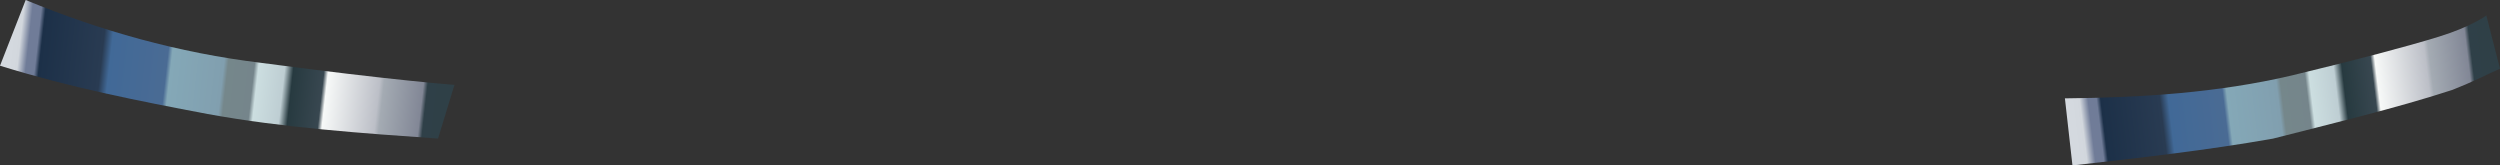 <?xml version="1.0" encoding="UTF-8" standalone="no"?>
<svg
   width="593.809"
   height="39.295"
   viewBox="0 0 593.809 39.295"
   version="1.1"
   id="svg98"
   sodipodi:docname="cb-layer-1042.svg"
   xmlns:inkscape="http://www.inkscape.org/namespaces/inkscape"
   xmlns:sodipodi="http://sodipodi.sourceforge.net/DTD/sodipodi-0.dtd"
   xmlns="http://www.w3.org/2000/svg"
   xmlns:svg="http://www.w3.org/2000/svg">
  <rect x="0" y="0" width="593.809" height="39.295" fill="#333333" stroke="none"/>
  <sodipodi:namedview
     id="namedview100"
     pagecolor="#ffffff"
     bordercolor="#666666"
     borderopacity="1.0"
     inkscape:pageshadow="2"
     inkscape:pageopacity="0.0"
     inkscape:pagecheckerboard="0" />
  <defs
     id="defs92">
    <linearGradient
       x1="52.421"
       y1="34.648"
       x2="1.55"
       y2="34.118"
       id="id-90092"
       gradientTransform="scale(2.038,0.491)"
       gradientUnits="userSpaceOnUse">
      <stop
         stop-color="#2F4047"
         offset="0%"
         id="stop2" />
      <stop
         stop-color="#2F4048"
         offset="4%"
         id="stop4" />
      <stop
         stop-color="#828796"
         offset="5%"
         id="stop6" />
      <stop
         stop-color="#A4ABB3"
         offset="14%"
         id="stop8" />
      <stop
         stop-color="#BCBFC7"
         offset="15%"
         id="stop10" />
      <stop
         stop-color="#F7F9F8"
         offset="27%"
         id="stop12" />
      <stop
         stop-color="#384750"
         offset="28%"
         id="stop14" />
      <stop
         stop-color="#273A40"
         offset="35%"
         id="stop16" />
      <stop
         stop-color="#BECED3"
         offset="37%"
         id="stop18" />
      <stop
         stop-color="#CCDEE0"
         offset="43%"
         id="stop20" />
      <stop
         stop-color="#75858B"
         offset="44%"
         id="stop22" />
      <stop
         stop-color="#75878B"
         offset="50%"
         id="stop24" />
      <stop
         stop-color="#819FAF"
         offset="51%"
         id="stop26" />
      <stop
         stop-color="#84A8B7"
         offset="63%"
         id="stop28" />
      <stop
         stop-color="#4A6B94"
         offset="64%"
         id="stop30" />
      <stop
         stop-color="#416997"
         offset="77%"
         id="stop32" />
      <stop
         stop-color="#293B52"
         offset="79%"
         id="stop34" />
      <stop
         stop-color="#1C3048"
         offset="93%"
         id="stop36" />
      <stop
         stop-color="#707C98"
         offset="94%"
         id="stop38" />
      <stop
         stop-color="#707C98"
         offset="96%"
         id="stop40" />
      <stop
         stop-color="#D2D7DD"
         offset="98%"
         id="stop42" />
      <stop
         stop-color="#D4D9DF"
         offset="100%"
         id="stop44" />
    </linearGradient>
    <linearGradient
       x1="260.013"
       y1="52.448"
       x2="216.23"
       y2="51.992"
       id="id-90093"
       gradientTransform="scale(2.28,0.439)"
       gradientUnits="userSpaceOnUse">
      <stop
         stop-color="#2F4047"
         offset="0%"
         id="stop47" />
      <stop
         stop-color="#2F4048"
         offset="4%"
         id="stop49" />
      <stop
         stop-color="#828796"
         offset="5%"
         id="stop51" />
      <stop
         stop-color="#A4ABB3"
         offset="14%"
         id="stop53" />
      <stop
         stop-color="#BCBFC7"
         offset="15%"
         id="stop55" />
      <stop
         stop-color="#F7F9F8"
         offset="27%"
         id="stop57" />
      <stop
         stop-color="#384750"
         offset="28%"
         id="stop59" />
      <stop
         stop-color="#273A40"
         offset="35%"
         id="stop61" />
      <stop
         stop-color="#BECED3"
         offset="37%"
         id="stop63" />
      <stop
         stop-color="#CCDEE0"
         offset="43%"
         id="stop65" />
      <stop
         stop-color="#75858B"
         offset="44%"
         id="stop67" />
      <stop
         stop-color="#75878B"
         offset="50%"
         id="stop69" />
      <stop
         stop-color="#819FAF"
         offset="51%"
         id="stop71" />
      <stop
         stop-color="#84A8B7"
         offset="63%"
         id="stop73" />
      <stop
         stop-color="#4A6B94"
         offset="64%"
         id="stop75" />
      <stop
         stop-color="#416997"
         offset="77%"
         id="stop77" />
      <stop
         stop-color="#293B52"
         offset="79%"
         id="stop79" />
      <stop
         stop-color="#1C3048"
         offset="93%"
         id="stop81" />
      <stop
         stop-color="#707C98"
         offset="94%"
         id="stop83" />
      <stop
         stop-color="#707C98"
         offset="96%"
         id="stop85" />
      <stop
         stop-color="#D2D7DD"
         offset="98%"
         id="stop87" />
      <stop
         stop-color="#D4D9DF"
         offset="100%"
         id="stop89" />
    </linearGradient>
  </defs>
  <g
     transform="translate(-0.922,-0.614)"
     id="id-90094">
    <path
       d="m 6,4 c 18,6 37,10 57,11 32,2 46,2 46,2 l -3,13 C 88,30 69,30 51,28 34,26 18,24 1,20 Z"
       transform="rotate(4,55,17)"
       fill="url(#id-90092)"
       id="id-90095"
       style="fill:url(#id-90092)" />
    <path
       d="m 492,15 c 18,3 36,5 54,4 16,-1 28,-2 36,-3 8,-1 12,-3 12,-3 l 1,13 c -4,1 -7,2 -12,3 -14,2 -31,3 -44,4 -16,0 -32,-1 -48,-2 z"
       transform="rotate(-10,543,23)"
       fill="url(#id-90093)"
       id="path95"
       style="fill:url(#id-90093)" />
  </g>
</svg>
